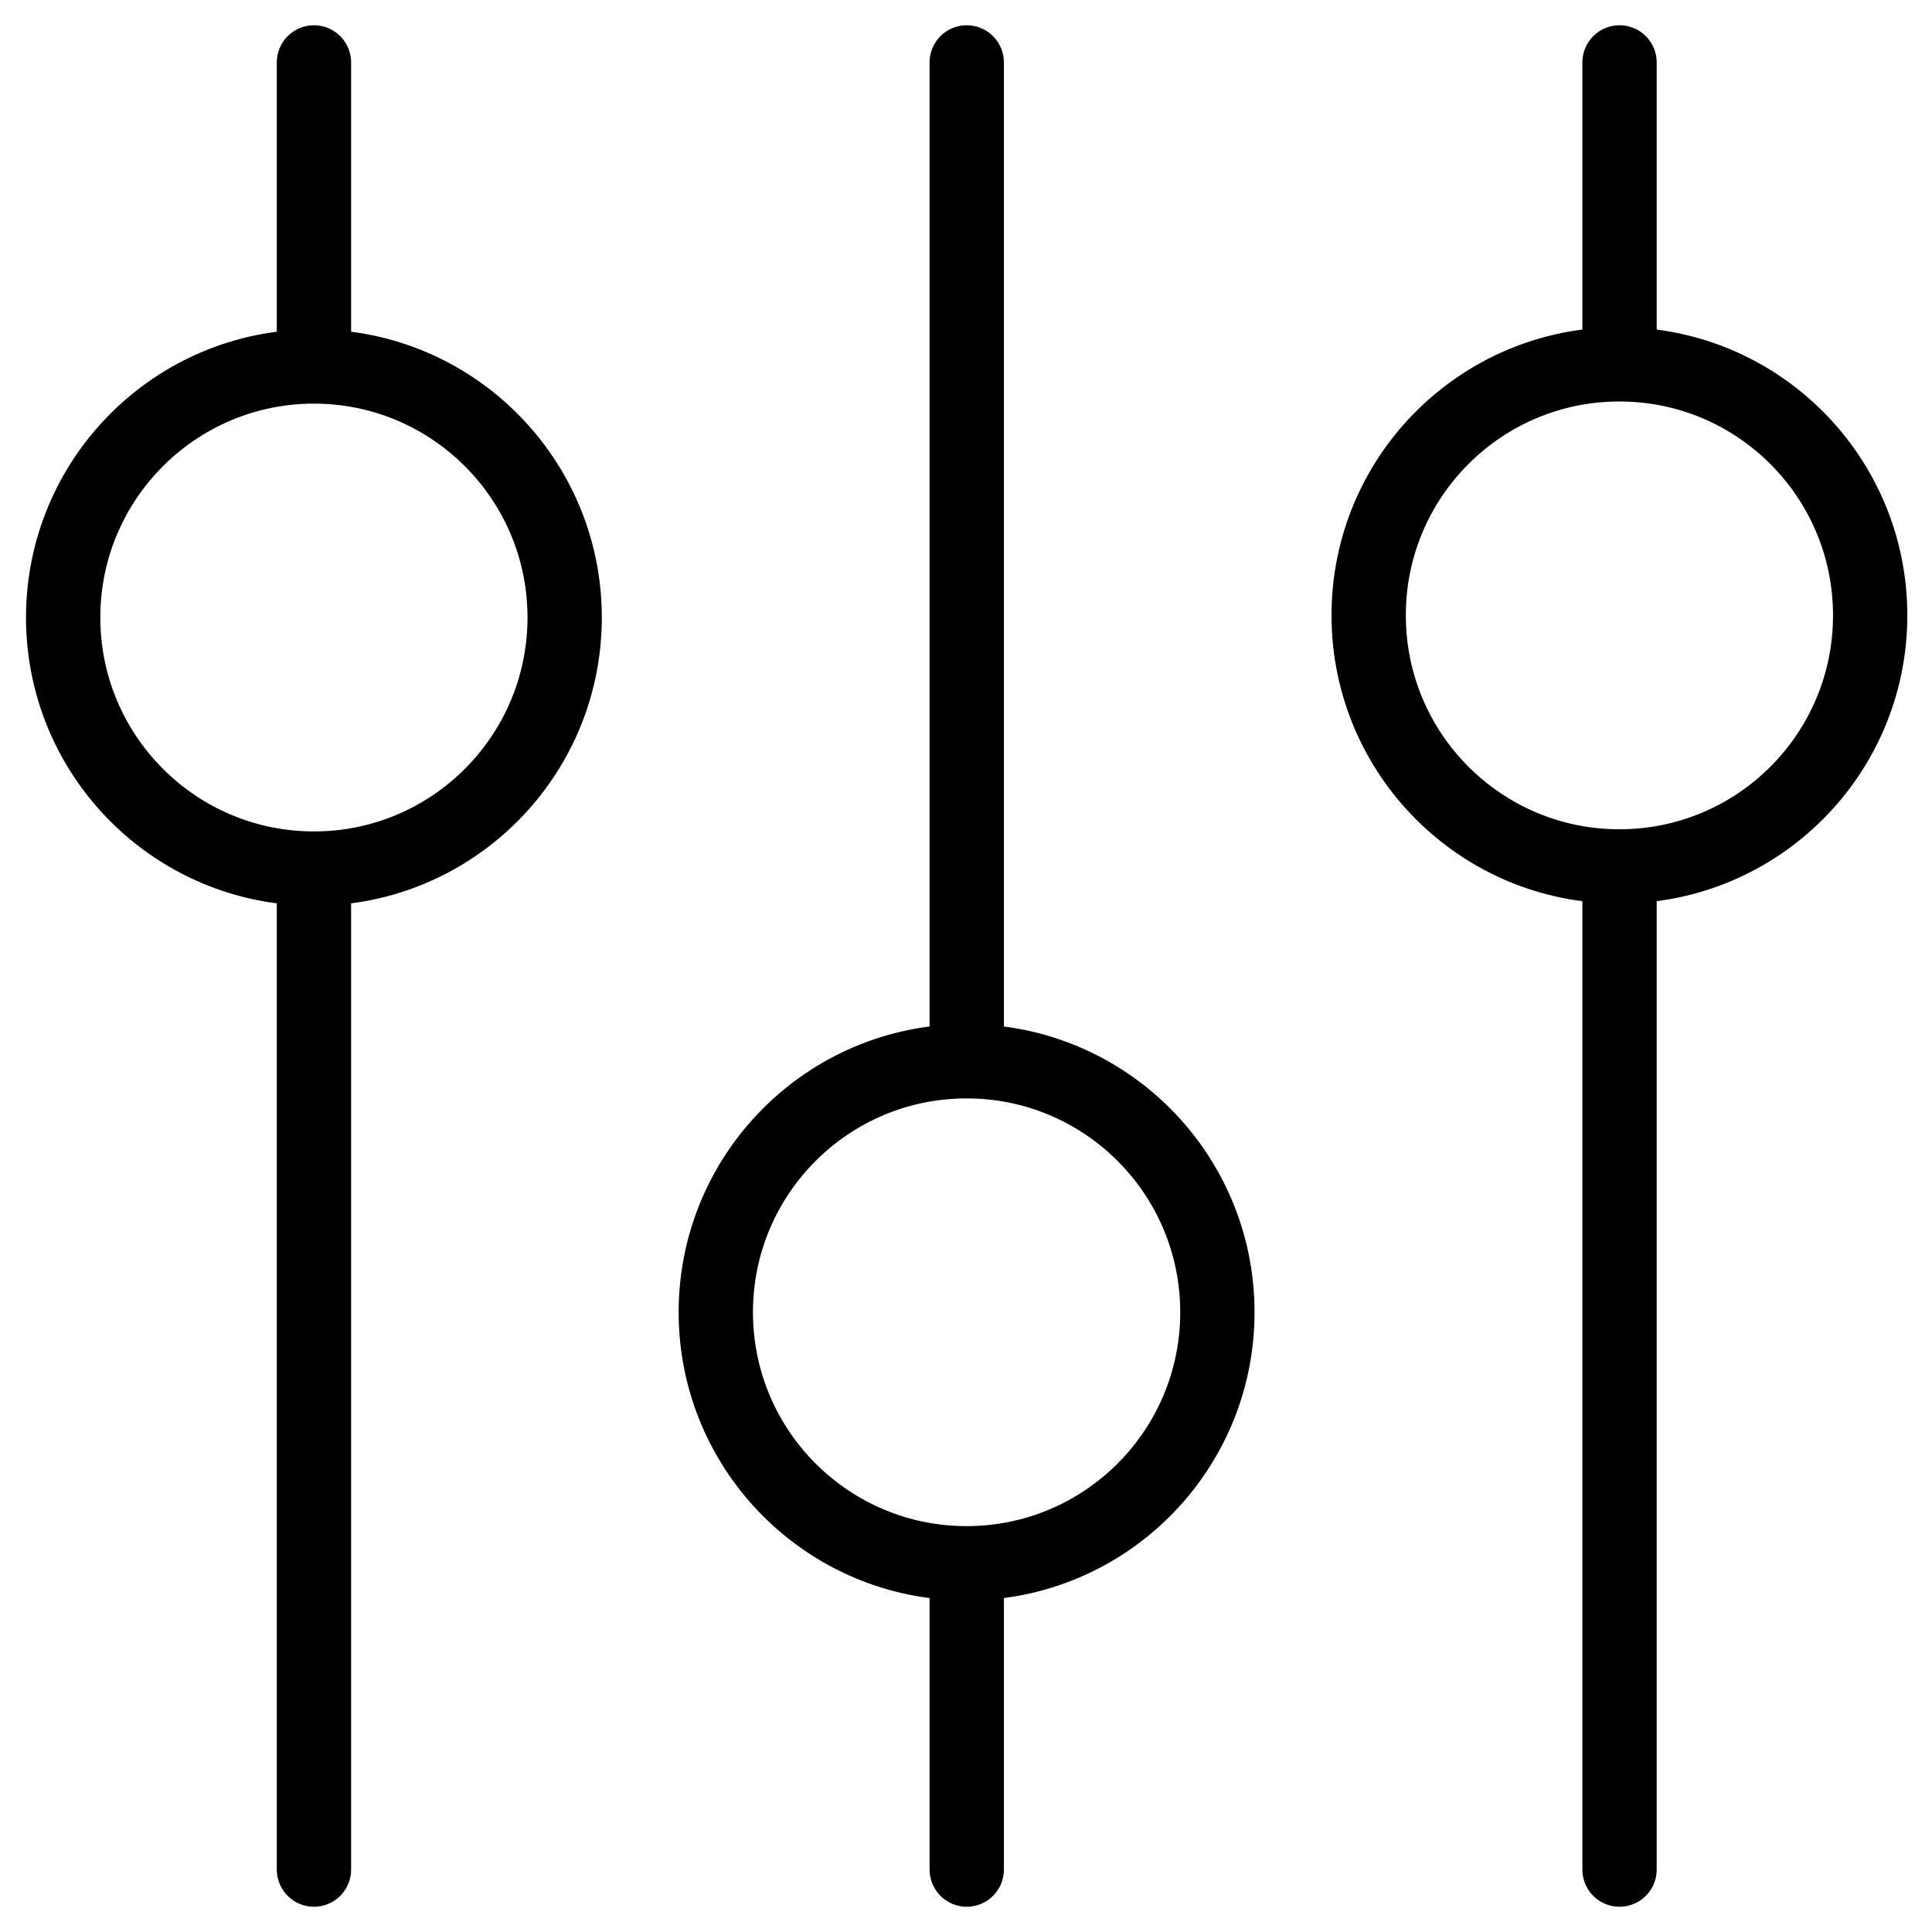 <?xml version="1.0" encoding="UTF-8"?>
<svg width="26px" height="26px" viewBox="0 0 26 26" version="1.1" xmlns="http://www.w3.org/2000/svg" xmlns:xlink="http://www.w3.org/1999/xlink">
    <!-- Generator: Sketch 55 (78076) - https://sketchapp.com -->
    <title>Icon_Filter_Machines Panel</title>
    <desc>Created with Sketch.</desc>
    <g id="ORDER-FORM" stroke="none" stroke-width="1" fill="none" fill-rule="evenodd" stroke-linecap="round" stroke-linejoin="round">
        <g id="DRIVER_Drop-Off-&amp;-Pick-Up-Locations-Copy-13" transform="translate(-19, -183)" stroke="#000000">
            <g id="Preferences-&amp;-Order-Notes" transform="translate(19, 182)">
                <g id="Icon_Filter_Machines-Panel" transform="translate(13, 14) rotate(-270) translate(-13, -14) translate(0, 1)">
                    <g transform="translate(0.684, 0.684)" id="Combined-Shape">
                        <path d="M24.476,3.521 L11.225,3.521 L24.476,3.521 Z M4.053,3.521 L0.156,3.521 L4.053,3.521 Z M7.601,6.897 C5.735,6.9 4.221,5.39 4.219,3.526 C4.217,1.662 5.728,0.15 7.594,0.148 C9.46,0.146 10.974,1.655 10.976,3.519 C10.978,5.383 9.467,6.895 7.601,6.897 Z M0.156,12.306 L13.407,12.306 L0.156,12.306 Z M20.578,12.306 L24.476,12.306 L20.578,12.306 Z M16.979,15.683 C15.114,15.685 13.6,14.176 13.598,12.312 C13.595,10.448 15.106,8.935 16.972,8.933 C18.838,8.931 20.352,10.441 20.354,12.304 C20.356,14.168 18.845,15.681 16.979,15.683 Z M24.476,21.091 L11.225,21.091 L24.476,21.091 Z M4.053,21.091 L0.156,21.091 L4.053,21.091 Z M7.626,24.466 C5.761,24.466 4.248,22.955 4.248,21.091 C4.248,19.228 5.761,17.717 7.626,17.717 C9.492,17.717 11.005,19.228 11.005,21.091 C11.005,22.955 9.492,24.466 7.626,24.466 Z"></path>
                    </g>
                </g>
            </g>
        </g>
    </g>
</svg>